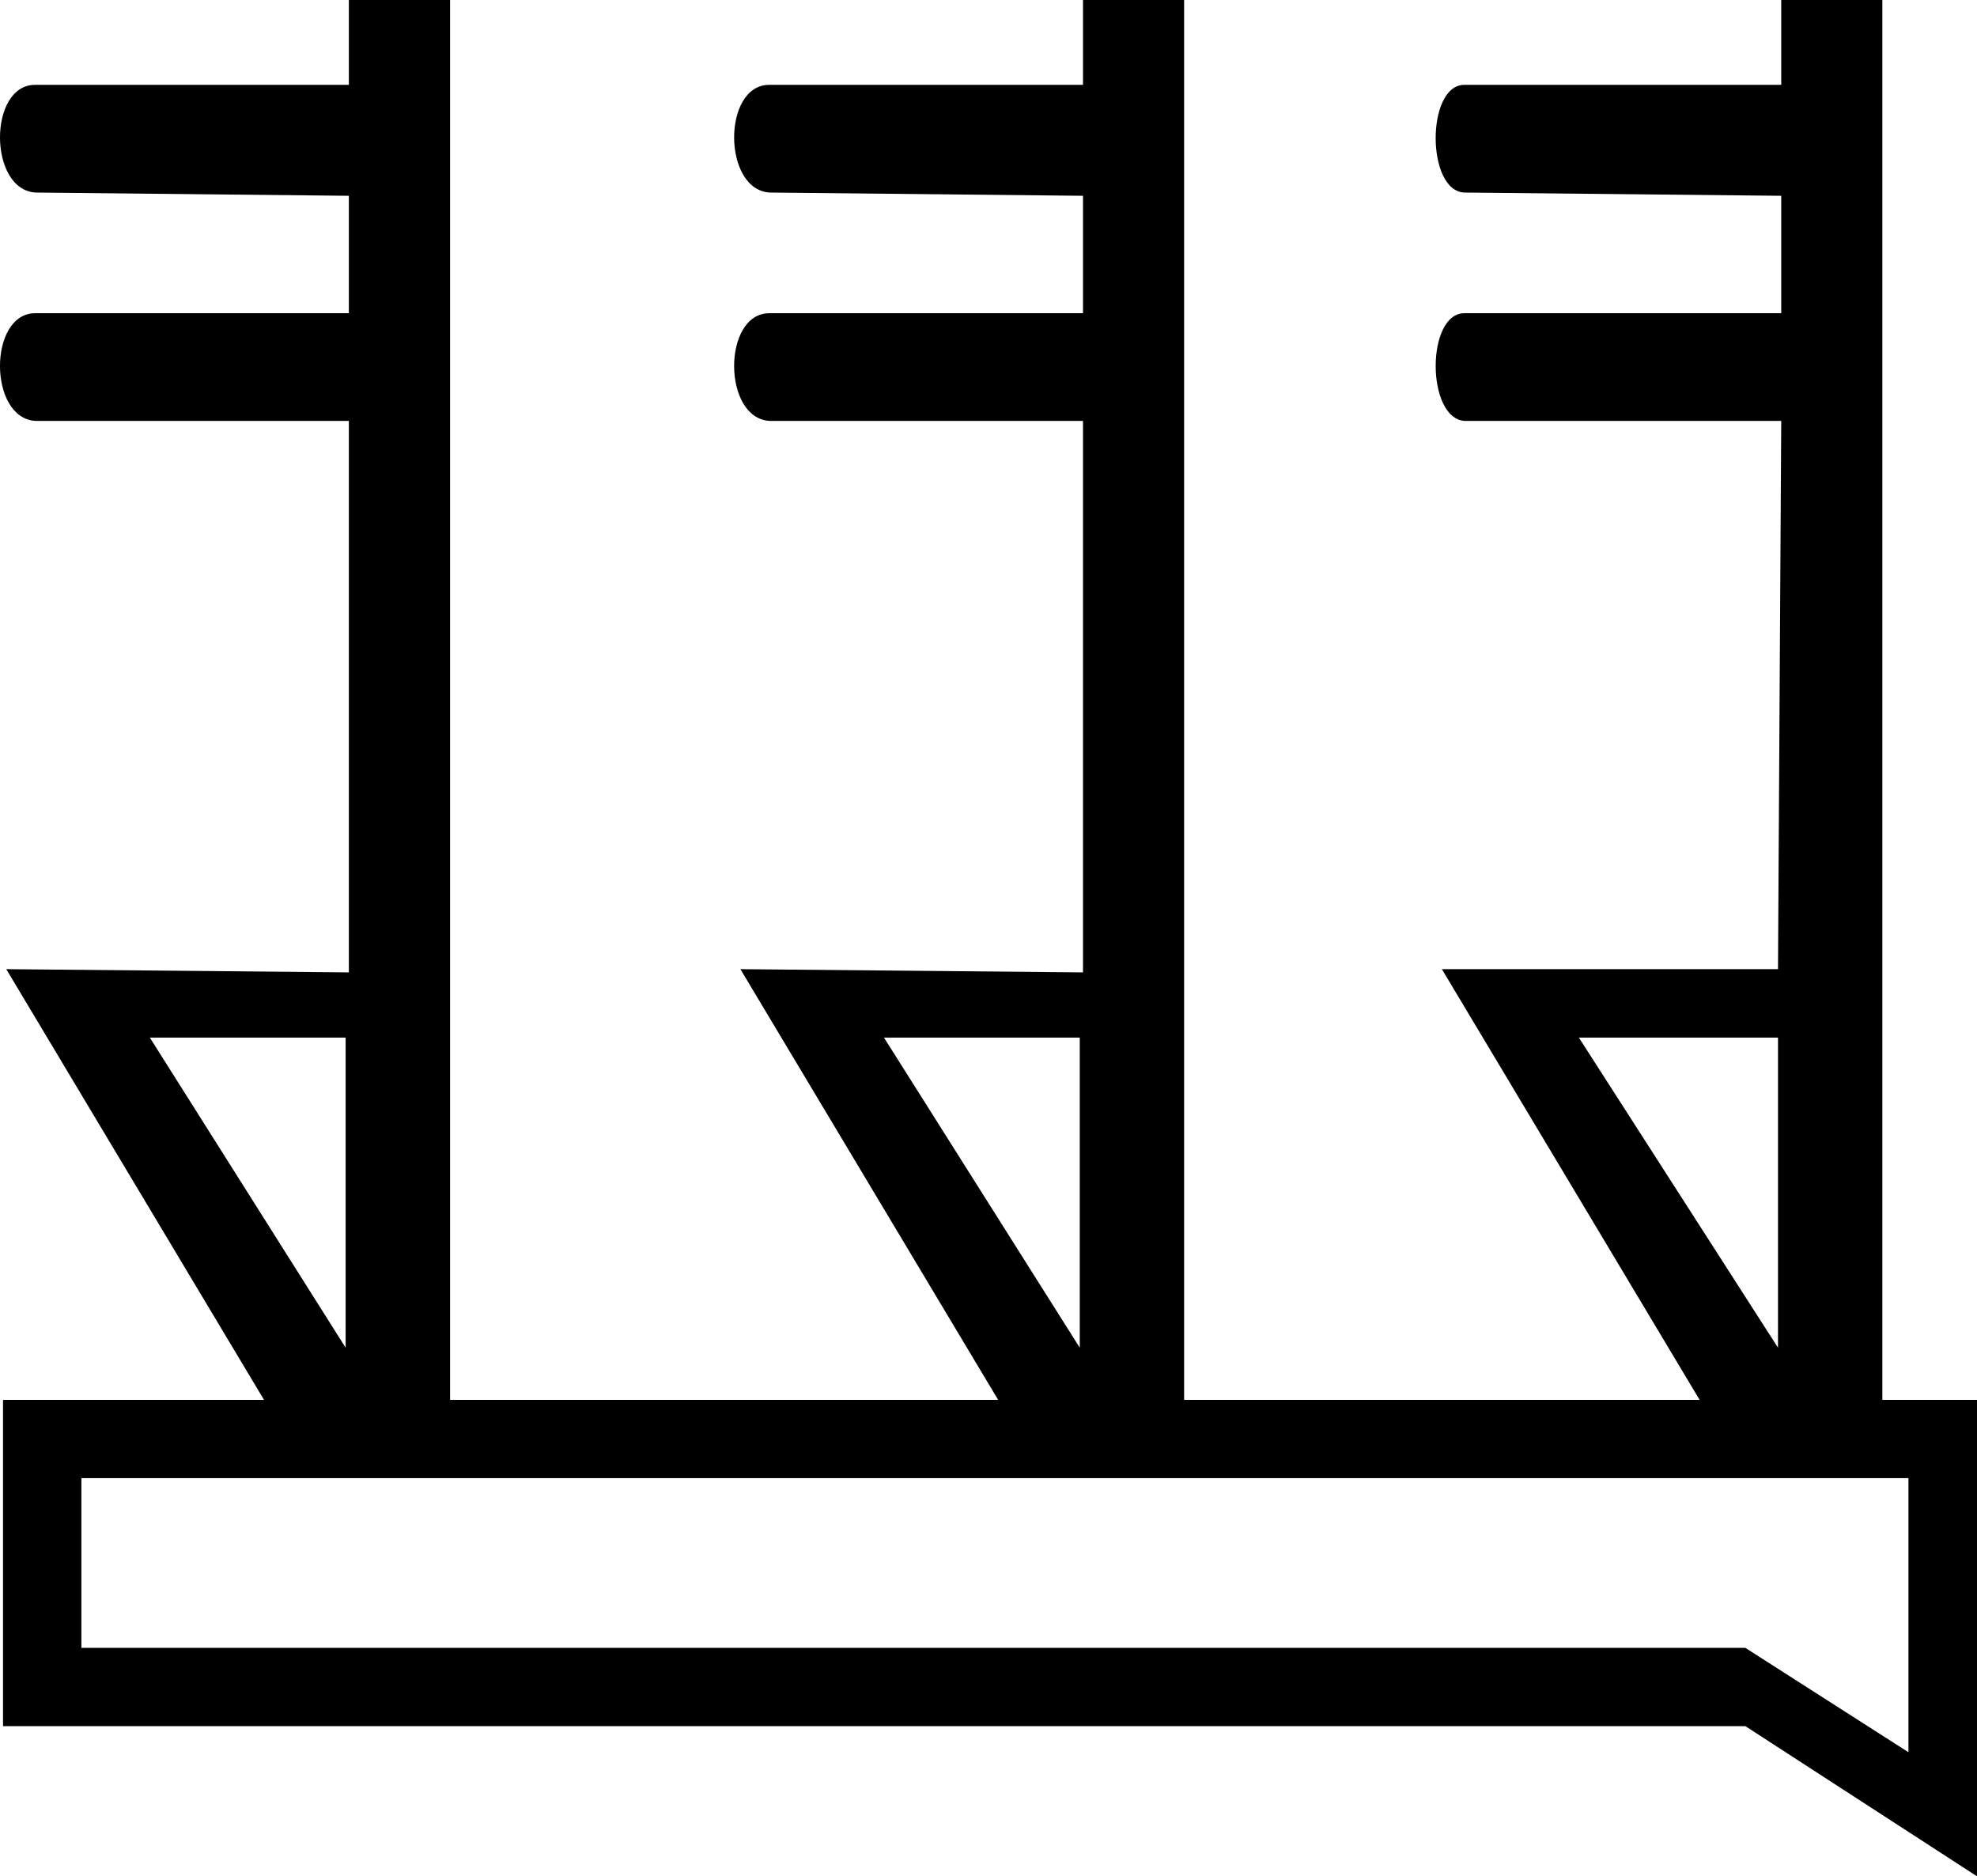 <?xml version='1.0' encoding ='UTF-8' standalone='yes'?>
<svg width='18.945' height='17.978' xmlns='http://www.w3.org/2000/svg' xmlns:xlink='http://www.w3.org/1999/xlink' xmlns:inkscape='http://www.inkscape.org/namespaces/inkscape'>
<path style='fill:#000000; stroke:none' d=' M 3.312 9.942  L 3.312 12.913  L 1.436 9.942  Z  M 10.347 9.942  L 10.347 12.913  L 8.471 9.942  Z  M 17.038 9.942  L 17.038 12.913  L 15.13 9.942  Z  M 18.288 14.163  L 18.288 16.789  L 16.725 15.789  L 0.78 15.789  L 0.78 14.163  Z  M 3.343 0  L 3.343 0.813  L 0.342 0.813  C 0.34 0.813 0.338 0.813 0.336 0.813  C -0.114 0.813 -0.112 1.82 0.342 1.845  L 3.343 1.876  L 3.343 3.001  L 0.342 3.001  C 0.341 3.001 0.34 3.001 0.338 3.001  C -0.114 3.001 -0.113 4.011 0.342 4.033  L 3.343 4.033  L 3.343 9.317  L 0.06 9.286  L 2.53 13.413  L 0.029 13.413  L 0.029 16.539  L 16.725 16.539  L 18.945 17.978  L 18.945 13.413  L 18.038 13.413  L 18.038 0  L 17.069 0  L 17.069 0.813  L 14.036 0.813  C 14.035 0.813 14.033 0.813 14.032 0.813  C 13.665 0.813 13.666 1.837 14.036 1.845  L 17.069 1.876  L 17.069 3.001  L 14.036 3.001  C 14.035 3.001 14.034 3.001 14.033 3.001  C 13.665 3.001 13.666 4.011 14.036 4.033  L 17.069 4.033  L 17.038 9.286  L 13.817 9.286  L 16.287 13.413  L 11.347 13.413  L 11.347 0  L 10.378 0  L 10.378 0.813  L 7.377 0.813  C 7.375 0.813 7.373 0.813 7.371 0.813  C 6.921 0.813 6.923 1.82 7.377 1.845  L 10.378 1.876  L 10.378 3.001  L 7.377 3.001  C 7.375 3.001 7.374 3.001 7.373 3.001  C 6.921 3.001 6.922 4.011 7.377 4.033  L 10.378 4.033  L 10.378 9.317  L 7.095 9.286  L 9.565 13.413  L 4.313 13.413  L 4.313 0  Z '/></svg>
